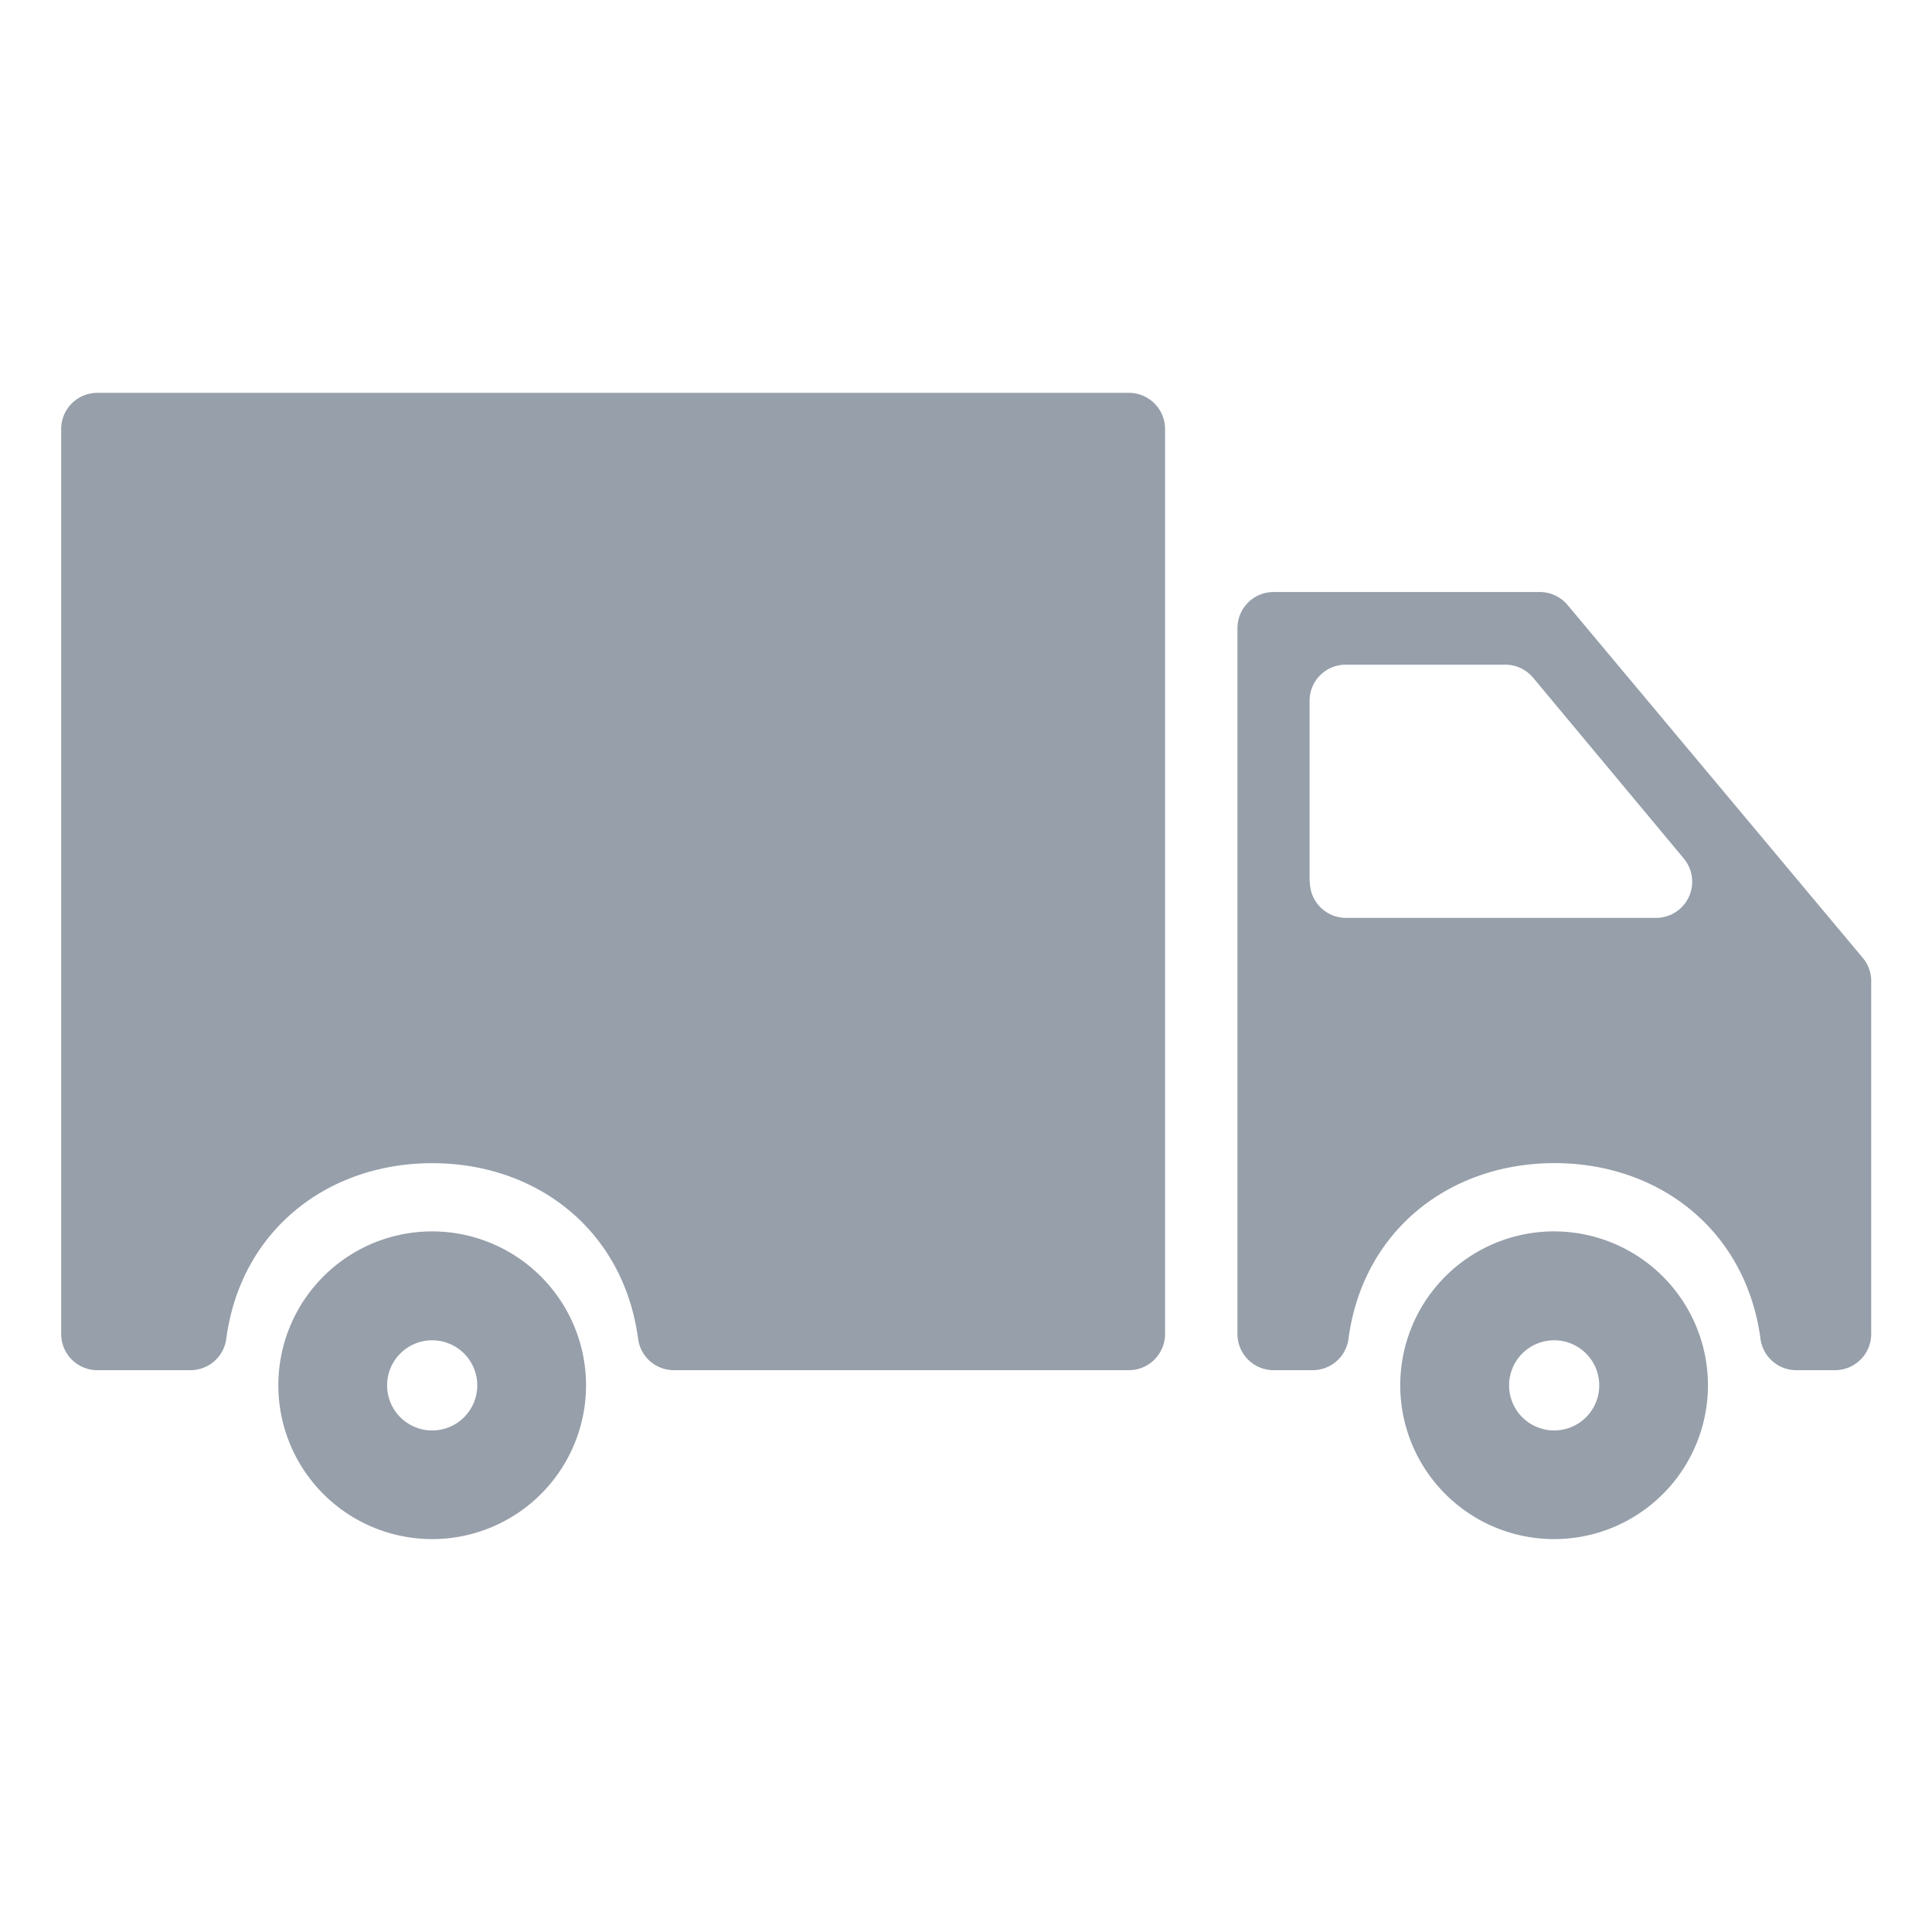 <svg id="Layer_1" data-name="Layer 1" xmlns="http://www.w3.org/2000/svg" viewBox="0 0 300 300"><defs><style>.cls-1{fill:#969faa;}</style></defs><title>ic_truck</title><path class="cls-1" d="M241.33,191.21a23.89,23.89,0,1,0,23.88,23.89A23.91,23.91,0,0,0,241.33,191.21Zm0,30.91a7,7,0,1,1,7-7A7,7,0,0,1,241.33,222.12Z"/><path class="cls-1" d="M239,91.93H197.77a5.61,5.61,0,0,0-5.62,5.62V207.14a5.62,5.62,0,0,0,5.62,5.62h6a5.61,5.61,0,0,0,5.61-4.77c2.2-16.9,15.68-27.38,32-27.38s29.78,10.48,32,27.38a5.61,5.61,0,0,0,5.61,4.77h5.95a5.62,5.62,0,0,0,5.62-5.62v-54.8a5.56,5.56,0,0,0-1.31-3.6l-45.84-54.8A5.65,5.65,0,0,0,239,91.93Zm-35.65,45v-28.1a5.61,5.61,0,0,1,5.62-5.62h24.76a5.62,5.62,0,0,1,4.31,2l23.42,28.1a5.62,5.62,0,0,1-4.32,9.22H209A5.62,5.62,0,0,1,203.39,136.89Z"/><path class="cls-1" d="M15.12,212.76H29.51A5.61,5.61,0,0,0,35.12,208c2.2-16.9,15.68-27.38,32-27.38S96.89,191.1,99.1,208a5.6,5.6,0,0,0,5.61,4.76h70.58a5.62,5.62,0,0,0,5.62-5.62V66.64A5.62,5.62,0,0,0,175.29,61H15.12A5.62,5.62,0,0,0,9.5,66.64v140.5A5.62,5.62,0,0,0,15.12,212.76Z"/><path class="cls-1" d="M67.11,191.21A23.89,23.89,0,1,0,91,215.1,23.92,23.92,0,0,0,67.11,191.21Zm0,30.91a7,7,0,1,1,7-7A7,7,0,0,1,67.11,222.12Z"/></svg>